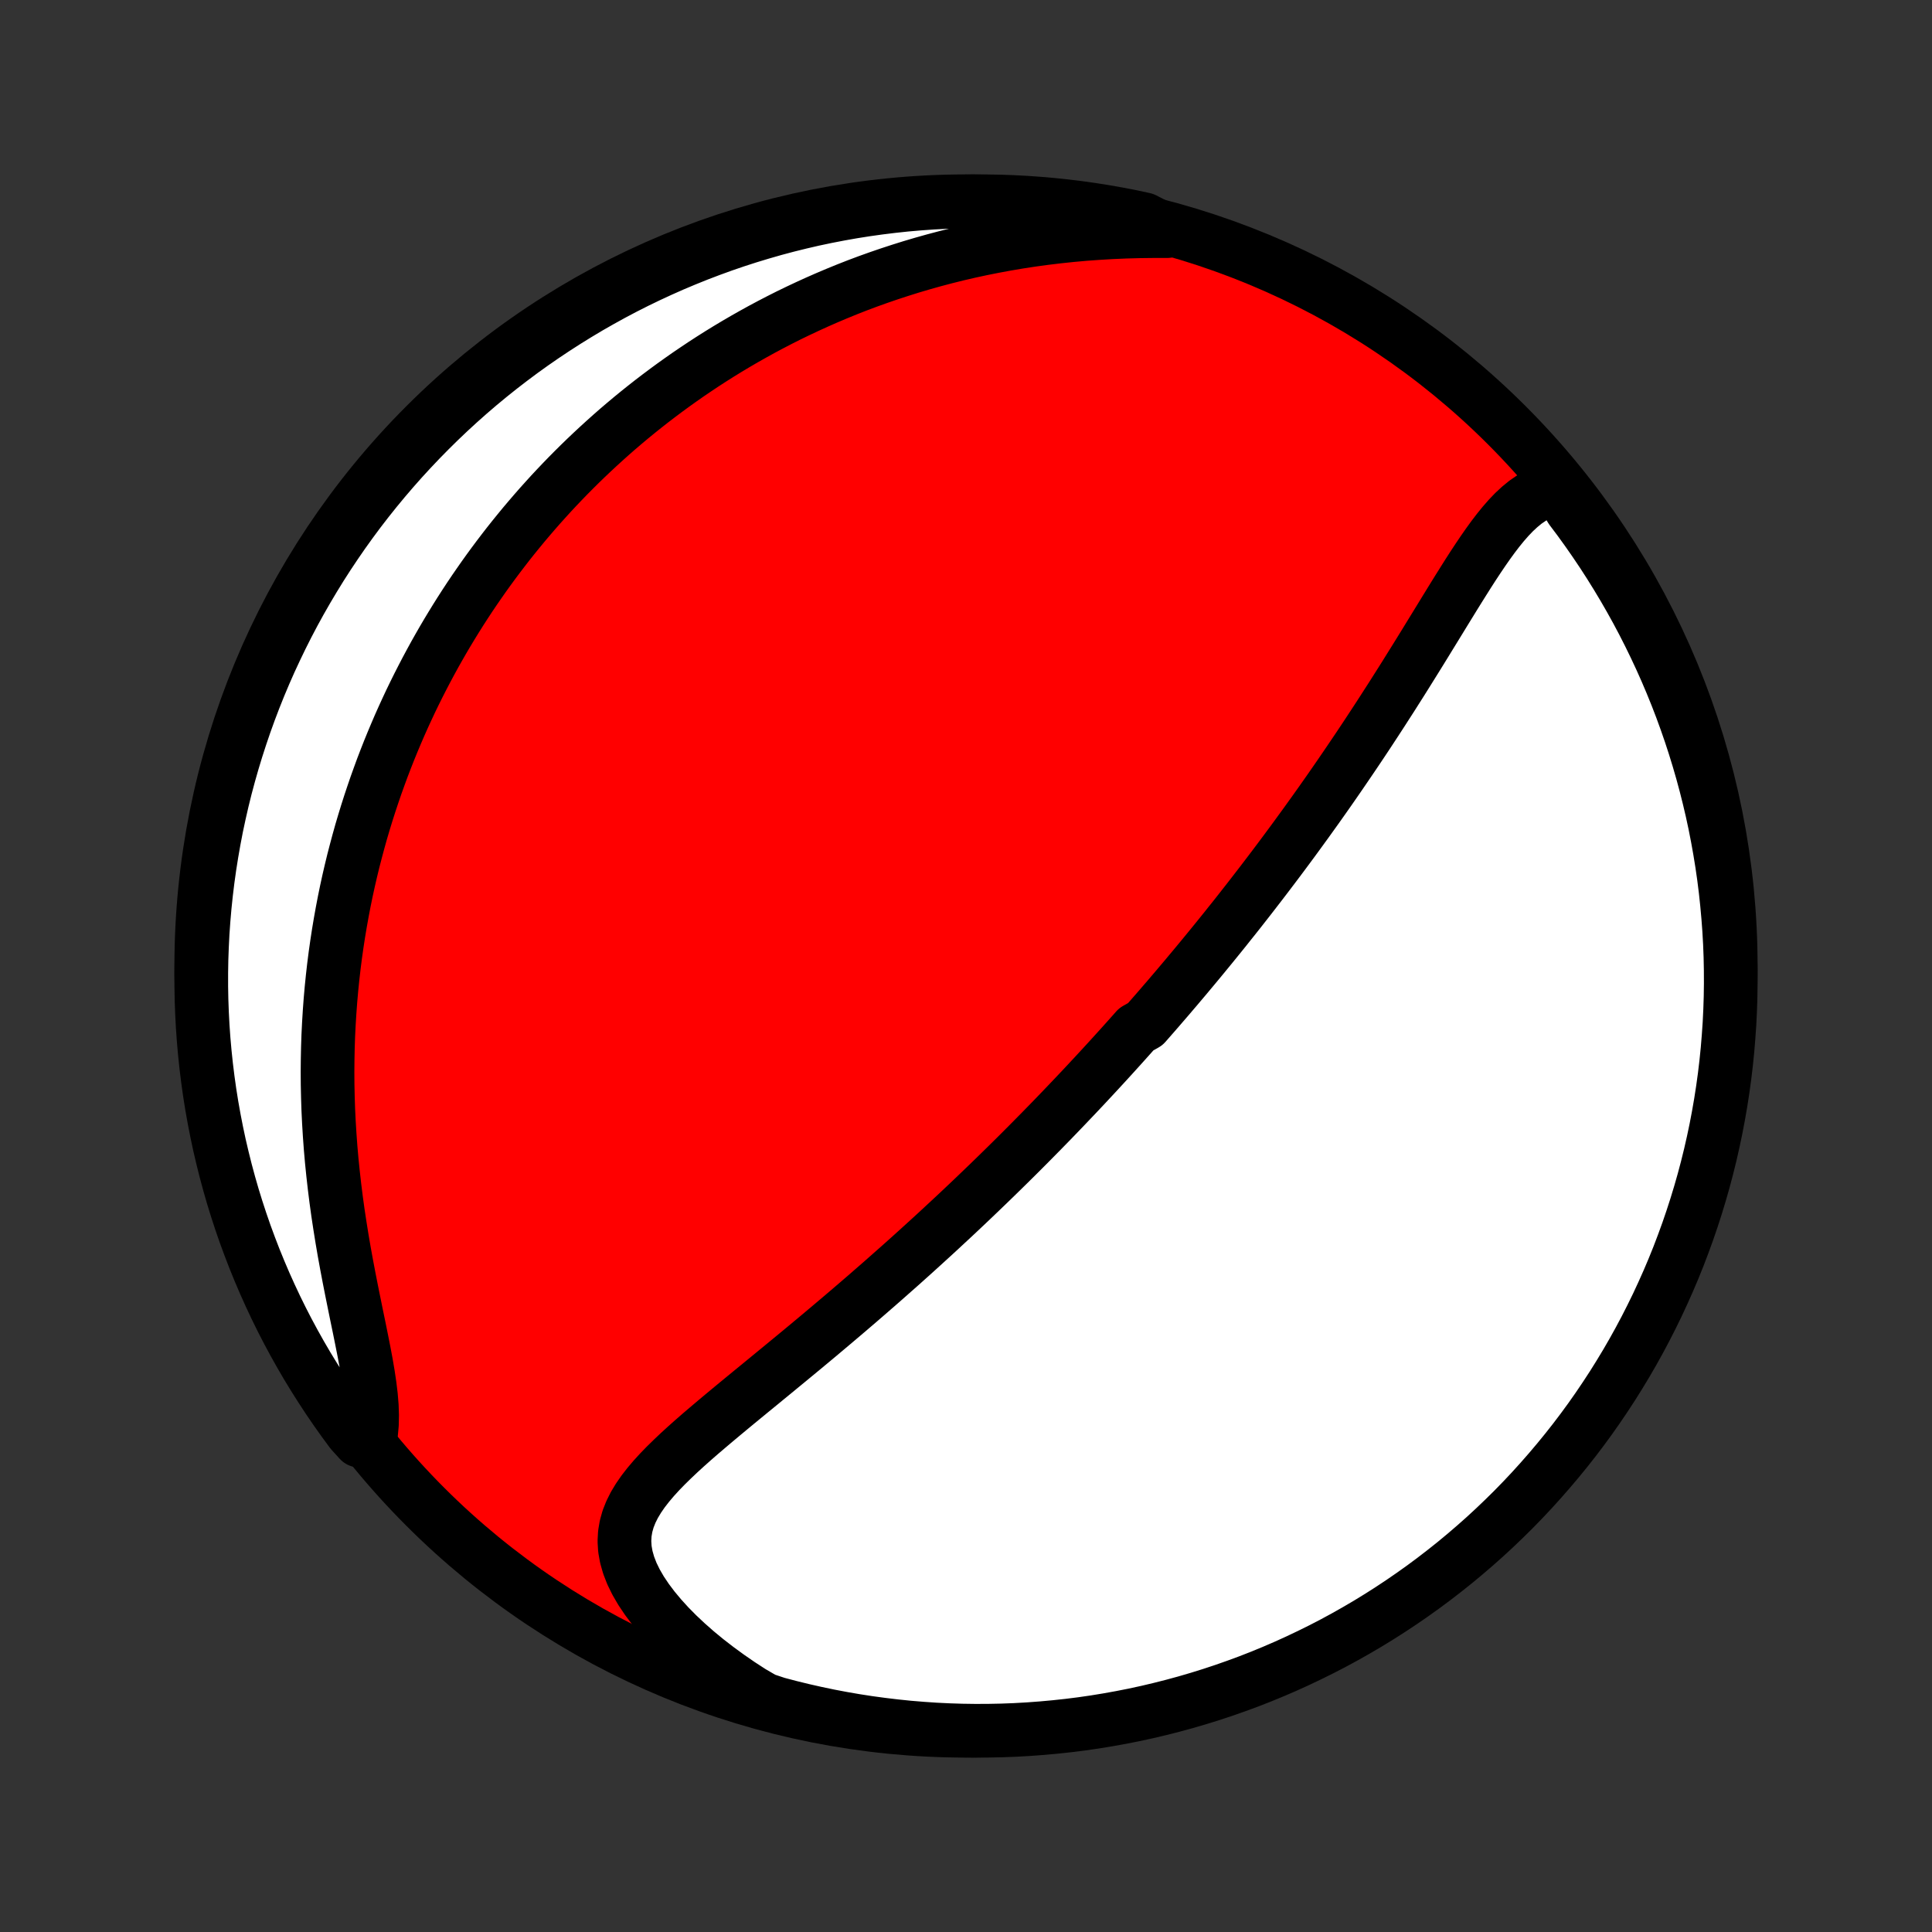 <?xml version="1.0" encoding="utf-8" standalone="no"?>
<!DOCTYPE svg PUBLIC "-//W3C//DTD SVG 1.1//EN"
  "http://www.w3.org/Graphics/SVG/1.1/DTD/svg11.dtd">
<!-- Created with matplotlib (http://matplotlib.org/) -->
<svg height="72pt" version="1.1" viewBox="0 0 72 72" width="72pt" xmlns="http://www.w3.org/2000/svg" xmlns:xlink="http://www.w3.org/1999/xlink">
 <rect x="0" y="0" width="72" height="72" fill="#333333" stroke="none"/>
 <defs>
  <style type="text/css">
*{stroke-linecap:butt;stroke-linejoin:round;}
  </style>
 </defs>
 <g id="figure_1">
  <g id="patch_1">
   <path d="
M0 72
L72 72
L72 0
L0 0
z
" style="fill:none;"/>
  </g>
  <g id="axes_1">
   <g id="PatchCollection_1">
    <defs>
     <path d="
M36 -7.5
C43.558 -7.5 50.808 -10.503 56.153 -15.848
C61.497 -21.192 64.5 -28.442 64.5 -36
C64.5 -43.558 61.497 -50.808 56.153 -56.153
C50.808 -61.497 43.558 -64.5 36 -64.5
C28.442 -64.5 21.192 -61.497 15.848 -56.153
C10.503 -50.808 7.5 -43.558 7.5 -36
C7.5 -28.442 10.503 -21.192 15.848 -15.848
C21.192 -10.503 28.442 -7.5 36 -7.5
z
" id="C0_0_a811fe30f3"/>
     <path d="
M58.089 -53.802
L57.817 -53.757
L57.559 -53.68
L57.313 -53.574
L57.078 -53.442
L56.852 -53.287
L56.636 -53.11
L56.426 -52.915
L56.223 -52.703
L56.025 -52.477
L55.832 -52.239
L55.642 -51.991
L55.455 -51.733
L55.27 -51.468
L55.087 -51.197
L54.905 -50.921
L54.724 -50.64
L54.545 -50.356
L54.365 -50.069
L54.186 -49.781
L54.007 -49.49
L53.828 -49.199
L53.65 -48.908
L53.471 -48.616
L53.292 -48.325
L53.114 -48.034
L52.935 -47.744
L52.756 -47.455
L52.577 -47.168
L52.399 -46.882
L52.22 -46.597
L52.041 -46.315
L51.863 -46.034
L51.684 -45.756
L51.506 -45.479
L51.328 -45.205
L51.15 -44.933
L50.973 -44.663
L50.796 -44.396
L50.619 -44.131
L50.442 -43.868
L50.266 -43.608
L50.09 -43.35
L49.915 -43.094
L49.74 -42.841
L49.566 -42.59
L49.392 -42.342
L49.218 -42.095
L49.045 -41.851
L48.872 -41.61
L48.7 -41.37
L48.528 -41.133
L48.357 -40.898
L48.186 -40.664
L48.016 -40.434
L47.846 -40.205
L47.676 -39.977
L47.507 -39.752
L47.338 -39.529
L47.17 -39.308
L47.002 -39.088
L46.834 -38.87
L46.667 -38.654
L46.5 -38.439
L46.333 -38.226
L46.167 -38.014
L46.001 -37.804
L45.834 -37.596
L45.669 -37.388
L45.503 -37.182
L45.337 -36.977
L45.172 -36.774
L45.007 -36.572
L44.841 -36.37
L44.676 -36.17
L44.511 -35.971
L44.345 -35.773
L44.18 -35.575
L44.014 -35.379
L43.849 -35.183
L43.683 -34.989
L43.517 -34.794
L43.35 -34.601
L43.184 -34.408
L43.017 -34.216
L42.849 -34.024
L42.682 -33.833
L42.345 -33.642
L42.176 -33.451
L42.006 -33.261
L41.836 -33.071
L41.665 -32.882
L41.493 -32.692
L41.321 -32.503
L41.148 -32.314
L40.974 -32.125
L40.799 -31.936
L40.623 -31.747
L40.447 -31.558
L40.269 -31.369
L40.091 -31.18
L39.911 -30.991
L39.73 -30.801
L39.548 -30.611
L39.365 -30.421
L39.181 -30.23
L38.995 -30.04
L38.808 -29.848
L38.619 -29.657
L38.429 -29.464
L38.238 -29.272
L38.045 -29.078
L37.85 -28.884
L37.654 -28.69
L37.456 -28.495
L37.256 -28.299
L37.054 -28.102
L36.851 -27.905
L36.645 -27.707
L36.438 -27.508
L36.229 -27.308
L36.017 -27.107
L35.804 -26.906
L35.588 -26.703
L35.37 -26.5
L35.15 -26.296
L34.928 -26.09
L34.703 -25.884
L34.476 -25.677
L34.246 -25.468
L34.015 -25.259
L33.78 -25.048
L33.544 -24.837
L33.304 -24.625
L33.062 -24.411
L32.818 -24.196
L32.571 -23.981
L32.322 -23.764
L32.07 -23.546
L31.816 -23.328
L31.559 -23.108
L31.3 -22.888
L31.038 -22.666
L30.774 -22.444
L30.508 -22.22
L30.239 -21.996
L29.969 -21.771
L29.697 -21.546
L29.423 -21.32
L29.147 -21.093
L28.87 -20.865
L28.592 -20.637
L28.313 -20.408
L28.033 -20.179
L27.753 -19.949
L27.473 -19.719
L27.194 -19.488
L26.916 -19.257
L26.639 -19.025
L26.365 -18.793
L26.093 -18.561
L25.826 -18.328
L25.563 -18.094
L25.306 -17.859
L25.057 -17.623
L24.815 -17.386
L24.584 -17.148
L24.364 -16.907
L24.158 -16.664
L23.967 -16.418
L23.795 -16.169
L23.642 -15.915
L23.513 -15.657
L23.408 -15.393
L23.332 -15.123
L23.285 -14.847
L23.27 -14.563
L23.288 -14.273
L23.341 -13.975
L23.428 -13.67
L23.549 -13.358
L23.704 -13.041
L23.891 -12.719
L24.109 -12.394
L24.356 -12.066
L24.63 -11.738
L24.928 -11.41
L25.25 -11.084
L25.594 -10.761
L25.956 -10.442
L26.336 -10.129
L26.733 -9.822
L27.144 -9.522
L27.568 -9.229
L28.004 -8.946
L28.476 -8.671
L28.957 -8.511
L29.44 -8.384
L29.925 -8.265
L30.412 -8.155
L30.9 -8.053
L31.39 -7.96
L31.882 -7.875
L32.375 -7.799
L32.869 -7.732
L33.364 -7.673
L33.859 -7.622
L34.355 -7.581
L34.852 -7.547
L35.349 -7.523
L35.847 -7.507
L36.344 -7.5
L36.842 -7.502
L37.339 -7.512
L37.835 -7.531
L38.331 -7.559
L38.827 -7.596
L39.321 -7.641
L39.815 -7.694
L40.307 -7.756
L40.798 -7.827
L41.288 -7.907
L41.776 -7.995
L42.262 -8.091
L42.746 -8.196
L43.228 -8.31
L43.708 -8.432
L44.186 -8.562
L44.661 -8.701
L45.134 -8.848
L45.603 -9.003
L46.07 -9.167
L46.534 -9.338
L46.995 -9.518
L47.452 -9.706
L47.906 -9.902
L48.356 -10.106
L48.802 -10.318
L49.245 -10.537
L49.683 -10.764
L50.117 -10.999
L50.547 -11.242
L50.973 -11.492
L51.394 -11.75
L51.81 -12.015
L52.221 -12.287
L52.628 -12.567
L53.029 -12.853
L53.425 -13.147
L53.816 -13.448
L54.202 -13.755
L54.582 -14.07
L54.956 -14.391
L55.325 -14.718
L55.687 -15.052
L56.044 -15.393
L56.395 -15.739
L56.739 -16.092
L57.077 -16.451
L57.408 -16.816
L57.733 -17.187
L58.052 -17.564
L58.364 -17.946
L58.669 -18.333
L58.967 -18.726
L59.258 -19.124
L59.542 -19.528
L59.818 -19.936
L60.088 -20.349
L60.35 -20.768
L60.605 -21.19
L60.852 -21.617
L61.092 -22.049
L61.324 -22.485
L61.548 -22.925
L61.765 -23.369
L61.973 -23.817
L62.174 -24.268
L62.367 -24.723
L62.552 -25.182
L62.728 -25.644
L62.897 -26.109
L63.057 -26.577
L63.209 -27.047
L63.353 -27.521
L63.489 -27.997
L63.616 -28.476
L63.735 -28.957
L63.845 -29.44
L63.947 -29.925
L64.04 -30.412
L64.125 -30.9
L64.201 -31.39
L64.269 -31.882
L64.328 -32.375
L64.378 -32.869
L64.419 -33.364
L64.453 -33.859
L64.477 -34.355
L64.493 -34.852
L64.5 -35.349
L64.498 -35.847
L64.488 -36.344
L64.469 -36.842
L64.441 -37.339
L64.404 -37.835
L64.359 -38.331
L64.306 -38.827
L64.244 -39.321
L64.173 -39.815
L64.093 -40.307
L64.005 -40.798
L63.909 -41.288
L63.804 -41.776
L63.69 -42.262
L63.568 -42.746
L63.438 -43.228
L63.299 -43.708
L63.152 -44.186
L62.997 -44.661
L62.833 -45.134
L62.662 -45.603
L62.482 -46.07
L62.294 -46.534
L62.098 -46.995
L61.894 -47.452
L61.682 -47.906
L61.463 -48.356
L61.236 -48.802
L61.001 -49.245
L60.758 -49.683
L60.508 -50.117
L60.25 -50.547
L59.985 -50.973
L59.713 -51.394
L59.433 -51.81
L59.147 -52.221
L58.853 -52.628
L58.552 -53.029
z
" id="C0_1_b592934b13"/>
     <path d="
M43.492 -63.386
L42.974 -63.386
L42.458 -63.38
L41.944 -63.366
L41.433 -63.344
L40.926 -63.314
L40.422 -63.278
L39.923 -63.233
L39.429 -63.181
L38.94 -63.122
L38.456 -63.056
L37.978 -62.983
L37.505 -62.903
L37.039 -62.817
L36.579 -62.725
L36.125 -62.627
L35.677 -62.523
L35.236 -62.413
L34.802 -62.298
L34.374 -62.178
L33.952 -62.053
L33.538 -61.923
L33.129 -61.789
L32.727 -61.651
L32.331 -61.509
L31.942 -61.363
L31.56 -61.213
L31.183 -61.059
L30.812 -60.902
L30.448 -60.742
L30.09 -60.579
L29.737 -60.413
L29.39 -60.245
L29.049 -60.073
L28.714 -59.899
L28.384 -59.723
L28.06 -59.544
L27.74 -59.363
L27.426 -59.18
L27.117 -58.995
L26.813 -58.808
L26.514 -58.619
L26.219 -58.428
L25.93 -58.235
L25.644 -58.041
L25.363 -57.844
L25.087 -57.647
L24.814 -57.447
L24.546 -57.246
L24.282 -57.044
L24.022 -56.84
L23.765 -56.634
L23.512 -56.427
L23.264 -56.219
L23.018 -56.009
L22.776 -55.797
L22.538 -55.584
L22.303 -55.37
L22.071 -55.154
L21.842 -54.937
L21.616 -54.718
L21.394 -54.498
L21.174 -54.276
L20.958 -54.053
L20.744 -53.828
L20.533 -53.602
L20.325 -53.373
L20.119 -53.144
L19.916 -52.912
L19.716 -52.679
L19.518 -52.445
L19.323 -52.208
L19.13 -51.97
L18.939 -51.73
L18.751 -51.487
L18.565 -51.243
L18.382 -50.998
L18.2 -50.749
L18.021 -50.499
L17.845 -50.247
L17.67 -49.993
L17.497 -49.736
L17.327 -49.477
L17.159 -49.216
L16.993 -48.952
L16.829 -48.685
L16.667 -48.417
L16.507 -48.145
L16.35 -47.871
L16.194 -47.594
L16.041 -47.314
L15.89 -47.032
L15.741 -46.746
L15.594 -46.458
L15.449 -46.166
L15.306 -45.871
L15.166 -45.572
L15.028 -45.271
L14.892 -44.966
L14.759 -44.657
L14.628 -44.345
L14.499 -44.029
L14.373 -43.709
L14.249 -43.386
L14.129 -43.058
L14.01 -42.727
L13.895 -42.391
L13.782 -42.052
L13.672 -41.708
L13.565 -41.359
L13.461 -41.007
L13.361 -40.65
L13.264 -40.288
L13.169 -39.922
L13.079 -39.551
L12.992 -39.175
L12.909 -38.795
L12.83 -38.41
L12.755 -38.019
L12.684 -37.624
L12.617 -37.224
L12.555 -36.82
L12.497 -36.41
L12.444 -35.995
L12.396 -35.575
L12.353 -35.151
L12.315 -34.721
L12.283 -34.287
L12.256 -33.848
L12.234 -33.404
L12.219 -32.956
L12.21 -32.503
L12.206 -32.046
L12.209 -31.584
L12.219 -31.119
L12.234 -30.651
L12.257 -30.178
L12.286 -29.703
L12.321 -29.224
L12.363 -28.744
L12.412 -28.261
L12.467 -27.776
L12.528 -27.29
L12.595 -26.804
L12.669 -26.317
L12.747 -25.831
L12.83 -25.346
L12.918 -24.863
L13.009 -24.384
L13.103 -23.907
L13.198 -23.436
L13.293 -22.97
L13.388 -22.512
L13.479 -22.061
L13.566 -21.621
L13.647 -21.191
L13.718 -20.773
L13.778 -20.37
L13.825 -19.981
L13.856 -19.61
L13.868 -19.256
L13.861 -18.921
L13.832 -18.605
L13.398 -18.31
L13.098 -18.64
L12.806 -19.037
L12.52 -19.439
L12.242 -19.846
L11.971 -20.259
L11.707 -20.676
L11.45 -21.097
L11.201 -21.524
L10.96 -21.954
L10.726 -22.389
L10.5 -22.828
L10.282 -23.271
L10.072 -23.718
L9.869 -24.169
L9.675 -24.623
L9.488 -25.081
L9.31 -25.542
L9.139 -26.006
L8.977 -26.474
L8.823 -26.944
L8.677 -27.417
L8.54 -27.893
L8.411 -28.371
L8.291 -28.851
L8.178 -29.334
L8.075 -29.818
L7.98 -30.305
L7.893 -30.793
L7.815 -31.283
L7.746 -31.774
L7.685 -32.267
L7.633 -32.76
L7.589 -33.255
L7.554 -33.751
L7.528 -34.247
L7.51 -34.743
L7.501 -35.24
L7.501 -35.738
L7.509 -36.235
L7.527 -36.733
L7.552 -37.23
L7.587 -37.726
L7.63 -38.223
L7.682 -38.718
L7.742 -39.213
L7.811 -39.707
L7.889 -40.199
L7.975 -40.691
L8.069 -41.181
L8.173 -41.669
L8.284 -42.155
L8.404 -42.64
L8.533 -43.123
L8.67 -43.603
L8.815 -44.081
L8.969 -44.557
L9.13 -45.03
L9.3 -45.501
L9.478 -45.968
L9.664 -46.433
L9.858 -46.894
L10.06 -47.352
L10.271 -47.806
L10.488 -48.257
L10.714 -48.705
L10.947 -49.148
L11.188 -49.587
L11.437 -50.022
L11.693 -50.453
L11.956 -50.88
L12.227 -51.302
L12.505 -51.719
L12.79 -52.132
L13.082 -52.539
L13.381 -52.942
L13.687 -53.339
L14 -53.731
L14.32 -54.118
L14.646 -54.499
L14.979 -54.875
L15.318 -55.244
L15.663 -55.608
L16.015 -55.966
L16.372 -56.318
L16.736 -56.664
L17.105 -57.003
L17.48 -57.336
L17.861 -57.663
L18.248 -57.983
L18.64 -58.296
L19.037 -58.602
L19.439 -58.902
L19.846 -59.194
L20.259 -59.48
L20.676 -59.758
L21.097 -60.029
L21.524 -60.293
L21.954 -60.55
L22.389 -60.798
L22.828 -61.04
L23.271 -61.274
L23.718 -61.5
L24.169 -61.718
L24.623 -61.928
L25.081 -62.131
L25.542 -62.325
L26.006 -62.512
L26.474 -62.69
L26.944 -62.861
L27.417 -63.023
L27.893 -63.177
L28.371 -63.322
L28.851 -63.46
L29.334 -63.589
L29.818 -63.709
L30.305 -63.822
L30.793 -63.925
L31.283 -64.02
L31.774 -64.107
L32.267 -64.185
L32.76 -64.254
L33.255 -64.315
L33.751 -64.368
L34.247 -64.411
L34.743 -64.446
L35.24 -64.472
L35.738 -64.49
L36.235 -64.499
L36.733 -64.499
L37.23 -64.491
L37.726 -64.474
L38.223 -64.448
L38.718 -64.413
L39.213 -64.37
L39.707 -64.318
L40.199 -64.258
L40.691 -64.189
L41.181 -64.111
L41.669 -64.025
L42.155 -63.931
L42.64 -63.827
z
" id="C0_2_3b2f65da86"/>
    </defs>
    <g clip-path="url(#p1bffca34e9)">
     <use style="fill:#ff0000;stroke:#000000;stroke-width:2.0;" x="0.0" xlink:href="#C0_0_a811fe30f3" y="72.0"/>
    </g>
    <g clip-path="url(#p1bffca34e9)">
     <use style="fill:#ffffff;stroke:#000000;stroke-width:2.0;" x="0.0" xlink:href="#C0_1_b592934b13" y="72.0"/>
    </g>
    <g clip-path="url(#p1bffca34e9)">
     <use style="fill:#ffffff;stroke:#000000;stroke-width:2.0;" x="0.0" xlink:href="#C0_2_3b2f65da86" y="72.0"/>
    </g>
   </g>
  </g>
 </g>
 <defs>
  <clipPath id="p1bffca34e9">
   <rect height="72.0" width="72.0" x="0.0" y="0.0"/>
  </clipPath>
 </defs>
</svg>
